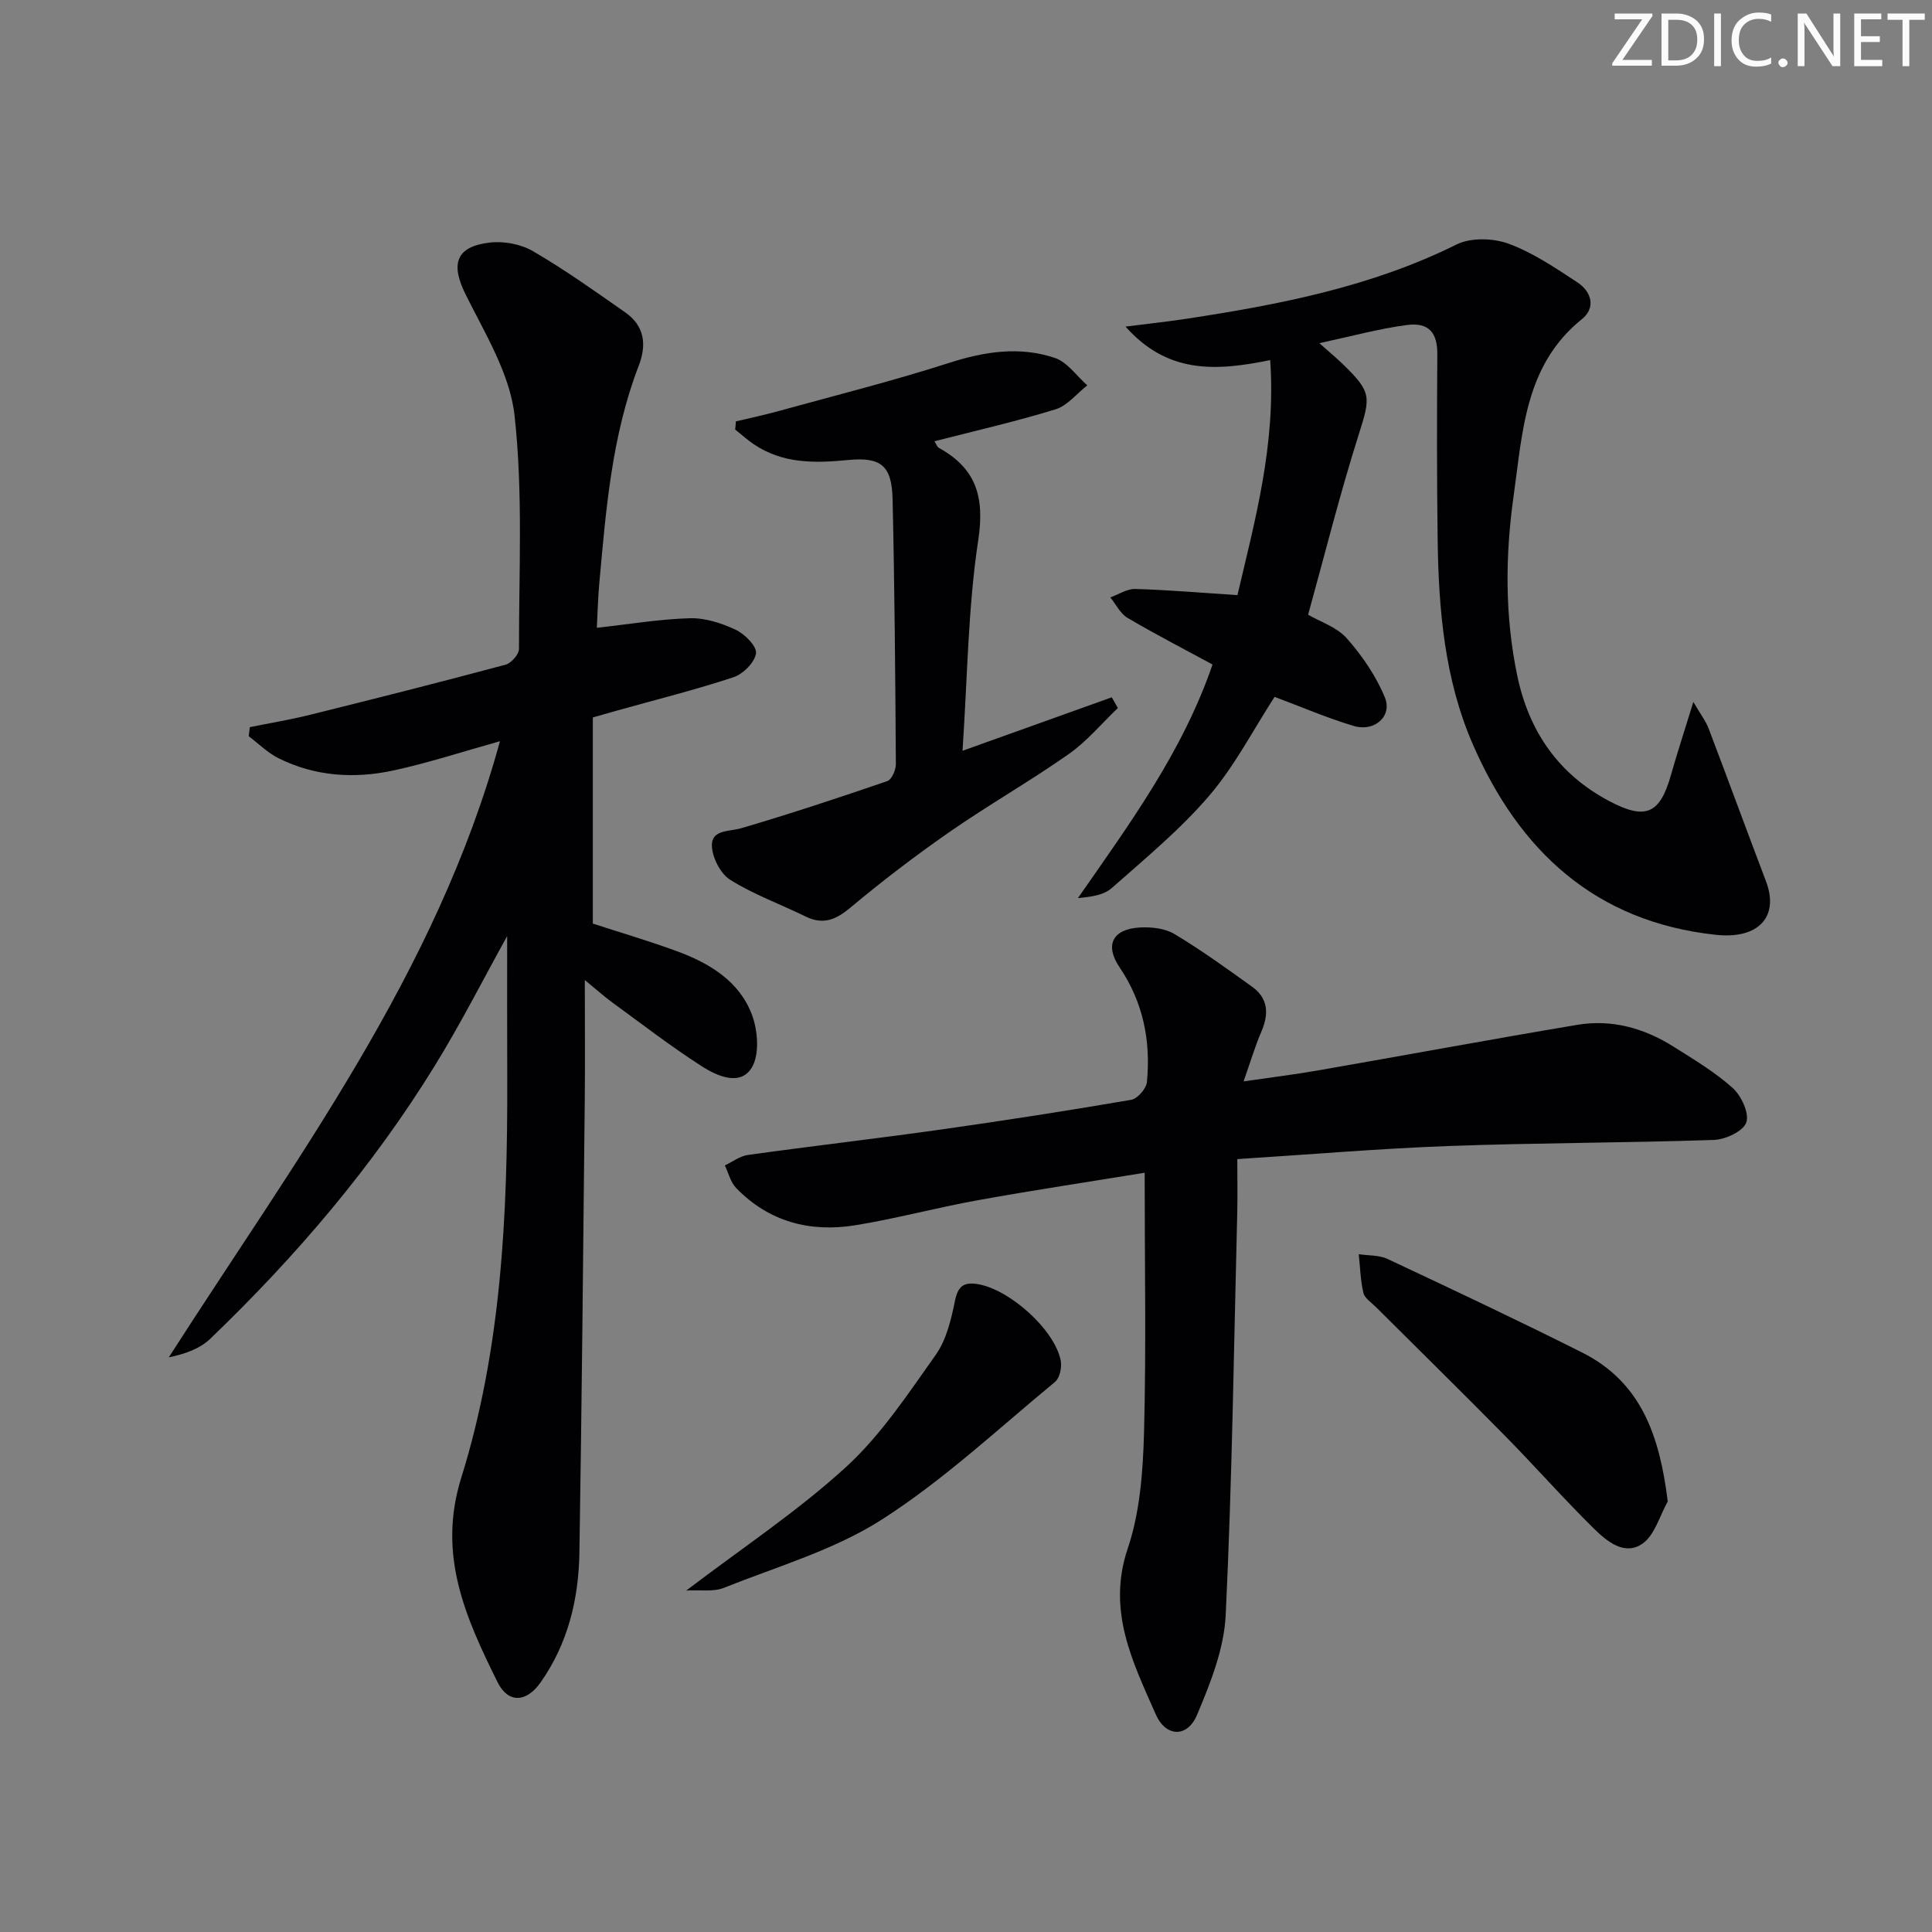 <svg enable-background="new 0 0 400 400" viewBox="0 0 400 400" xmlns="http://www.w3.org/2000/svg"><rect x="0" y="0" width="400" height="400" fill="#808080" stroke="none"/><g fill="#fafbfa"><path d="m342.2 3.2-6.3 9.2h6.1v1.2h-8.2v-.5l6.2-9.1h-5.7v-1.2h7.8v.4z"/><path d="m344 13.7v-10.9h3.1c1.6 0 3 .5 4.1 1.4 1.1 1 1.6 2.2 1.6 3.9s-.5 3-1.6 4-2.5 1.5-4.2 1.5h-3zm1.4-9.6v8.4h1.6c1.4 0 2.5-.4 3.2-1.1.8-.8 1.2-1.8 1.2-3.2s-.4-2.4-1.2-3.1-1.8-1-3.1-1z"/><path d="m356.3 2.8v10.9h-1.4v-10.9z"/><path d="m366.6 13.2c-.8.4-1.8.6-3 .6-1.6 0-2.8-.5-3.7-1.5s-1.4-2.3-1.4-3.9c0-1.7.5-3.2 1.6-4.2s2.4-1.6 4-1.6c1 0 1.9.1 2.6.4v1.5c-.8-.4-1.6-.6-2.6-.6-1.2 0-2.2.4-3 1.2s-1.1 1.9-1.1 3.3c0 1.3.4 2.3 1.1 3.1s1.6 1.1 2.8 1.1c1.1 0 2-.2 2.8-.7v1.3z"/><path d="m368.2 13c0-.3.1-.5.3-.6.2-.2.4-.3.6-.3.3 0 .5.1.7.3s.3.4.3.6-.1.5-.3.6c-.2.2-.4.3-.7.3s-.5-.1-.6-.3c-.2-.2-.3-.4-.3-.6z"/><path d="m381.1 13.7h-1.7l-5.5-8.4c-.2-.2-.3-.5-.4-.7 0 .2.1.8.1 1.5v7.6h-1.4v-10.9h1.8l5.3 8.3c.3.4.4.6.4.8 0-.3-.1-.8-.1-1.6v-7.5h1.4v10.9z"/><path d="m389.7 13.7h-5.8v-10.9h5.6v1.2h-4.2v3.5h3.9v1.2h-3.9v3.7h4.4z"/><path d="m398.4 4.1h-3.1v9.6h-1.4v-9.6h-3.1v-1.3h7.7v1.3z"/></g><path d="m105 193.81c-4.8 8.65-9.51 17.96-14.97 26.82-12.9 20.95-28.78 39.53-46.49 56.54-2.14 2.05-5.19 3.16-8.59 3.85 26.13-40.81 55.4-79.5 68.56-127.56-7.7 2.15-14.78 4.48-22.02 6.05-8.11 1.76-16.25 1.25-23.83-2.53-2.25-1.12-4.12-3.01-6.16-4.55.07-.63.15-1.26.22-1.88 4.18-.85 8.39-1.54 12.52-2.57 13.5-3.35 26.98-6.76 40.42-10.36 1.18-.31 2.79-2.14 2.79-3.26-.02-16.13.85-32.39-.92-48.35-.96-8.65-6.13-16.98-10.15-25.09-3.08-6.2-2.07-9.84 4.92-10.69 2.93-.36 6.51.29 9.04 1.77 6.59 3.83 12.83 8.28 19.09 12.66 4 2.79 4.51 6.66 2.81 11.07-5.57 14.44-6.77 29.69-8.15 44.89-.3 3.27-.37 6.57-.52 9.36 6.6-.73 12.92-1.8 19.26-1.98 3.17-.09 6.58 1.02 9.5 2.39 1.87.88 4.39 3.42 4.19 4.88-.26 1.87-2.67 4.28-4.65 4.94-7.86 2.6-15.91 4.61-23.89 6.84-1.56.44-3.12.88-5.24 1.49v42.68c5.53 1.8 11.53 3.56 17.39 5.71 6.73 2.47 12.92 6.19 15.54 13.13 1.25 3.31 1.63 8.33-.06 11.04-2.39 3.83-7.18 1.67-10.3-.33-6.42-4.12-12.48-8.81-18.66-13.31-1.45-1.06-2.79-2.27-5.57-4.55 0 9.2.07 16.94-.01 24.68-.33 31.3-.61 62.6-1.11 93.9-.16 9.61-2.37 18.79-8.04 26.84-2.94 4.17-6.71 4.4-8.93-.1-6.56-13.28-12.49-26.26-7.5-42.25 8.34-26.72 9.61-54.56 9.53-82.42-.04-10-.02-19.97-.02-29.75z" fill="#010104"/><path d="m236.99 242.8c-11.37 1.86-23 3.61-34.58 5.7-8.49 1.53-16.84 3.8-25.35 5.18-9.36 1.51-17.88-.72-24.66-7.73-1.15-1.19-1.57-3.09-2.33-4.66 1.59-.75 3.11-1.94 4.78-2.17 13.32-1.85 26.69-3.39 40.01-5.27 13.15-1.86 26.27-3.9 39.36-6.15 1.3-.22 3.11-2.33 3.24-3.7.81-8.49-.76-16.47-5.66-23.72-3.13-4.63-1.45-7.92 4.16-8.25 2.39-.14 5.22.16 7.2 1.35 5.54 3.32 10.81 7.13 16.07 10.91 3.37 2.42 3.5 5.65 1.92 9.31-1.3 3.01-2.23 6.18-3.68 10.29 5.68-.83 10.48-1.41 15.24-2.24 17.96-3.13 35.88-6.45 53.86-9.47 7.16-1.2 13.88.7 19.97 4.55 4.21 2.66 8.56 5.25 12.22 8.55 1.78 1.61 3.45 5.24 2.79 7.12-.64 1.82-4.31 3.53-6.7 3.61-18.3.62-36.61.59-54.91 1.26-14.41.53-28.79 1.76-43.77 2.71 0 4.14.07 7.59-.01 11.04-.7 27.78-1.06 55.57-2.39 83.32-.33 7.02-3.16 14.14-5.95 20.74-2 4.74-6.46 4.58-8.53-.14-4.78-10.85-10.15-21.44-5.81-34.32 2.55-7.55 3.16-15.98 3.38-24.05.46-17.61.13-35.23.13-53.77z" fill="#010104"/><path d="m273.16 71.05c2.38 2.12 3.65 3.17 4.83 4.31 6.07 5.89 5.79 6.79 3.28 14.73-3.85 12.15-6.94 24.54-10.44 37.18 2.5 1.46 5.95 2.56 8.01 4.89 3.19 3.61 6.06 7.8 7.88 12.23 1.59 3.88-2.12 7.19-6.41 5.92-5.54-1.65-10.88-3.96-16.42-6.03-4.42 6.81-8.24 14.28-13.55 20.48-5.99 7-13.22 12.96-20.16 19.1-1.66 1.47-4.28 1.84-7 2.07 10.73-15.41 21.7-30.36 27.86-48.35-6.02-3.27-11.92-6.3-17.62-9.67-1.49-.88-2.37-2.79-3.54-4.22 1.72-.62 3.45-1.79 5.14-1.75 6.62.18 13.23.76 21.18 1.27 3.6-15.37 8-31.19 6.78-48.66-11.41 2.35-21.29 2.81-29.95-6.93 4.97-.63 8.83-1.05 12.66-1.63 19.23-2.93 38.2-6.6 55.89-15.38 2.95-1.46 7.57-1.32 10.76-.15 5.05 1.85 9.68 5.01 14.24 8 2.94 1.92 3.87 5.25.94 7.61-11.84 9.53-12.27 23.39-14.14 36.59-1.75 12.39-1.83 24.87.75 37.22 2.41 11.54 8.53 20.43 19.11 26.01 7.45 3.93 10.43 2.64 12.7-5.39 1.3-4.58 2.78-9.11 4.65-15.17 1.55 2.65 2.58 3.97 3.15 5.47 4.01 10.53 7.88 21.12 11.89 31.66 2.77 7.29-1.49 12.05-10.43 11.08-24.89-2.7-40.64-17.32-50.27-39.44-5.87-13.49-7.08-27.91-7.28-42.42-.18-12.79-.15-25.58-.07-38.36.02-4.43-1.73-6.65-6.38-6.02-5.71.76-11.3 2.3-18.04 3.75z" fill="#010104"/><path d="m152.35 87.25c2.95-.71 5.92-1.33 8.83-2.14 11.79-3.25 23.67-6.23 35.3-9.97 7.37-2.37 14.64-3.49 21.93-1.03 2.58.87 4.48 3.72 6.7 5.67-2.17 1.7-4.1 4.2-6.56 4.96-8.19 2.53-16.58 4.43-25.08 6.62.38.59.54 1.16.9 1.36 7.72 4.25 9.52 10.15 8.17 19.07-2.13 14.05-2.23 28.4-3.26 43.65 10.63-3.81 20.76-7.44 30.9-11.07.42.74.84 1.48 1.26 2.22-3.37 3.21-6.4 6.89-10.17 9.53-8.02 5.63-16.57 10.5-24.61 16.08-7.07 4.91-13.94 10.15-20.54 15.67-3.03 2.54-5.65 3.68-9.33 1.88-5.21-2.55-10.74-4.54-15.62-7.6-2.03-1.28-3.75-4.67-3.78-7.13-.04-3.3 3.59-2.81 6.12-3.56 10.15-2.98 20.19-6.31 30.19-9.74.91-.31 1.79-2.29 1.78-3.49-.12-18.3-.26-36.6-.68-54.89-.16-6.93-2.38-8.76-9.2-8.1-6.88.67-13.57.8-19.59-3.3-1.33-.91-2.53-2-3.8-3.01.07-.56.11-1.12.14-1.68z" fill="#010104"/><path d="m345.29 310.86c-1.68 2.98-2.68 6.94-5.21 8.72-3.71 2.62-7.42-.48-10.1-3.12-6.27-6.18-12.1-12.8-18.28-19.08-8.86-9-17.88-17.84-26.82-26.76-.94-.94-2.33-1.82-2.6-2.94-.62-2.6-.68-5.33-.96-8.01 1.99.3 4.2.16 5.95.98 13.49 6.33 26.97 12.69 40.28 19.37 12.32 6.18 16.07 17.36 17.74 30.84z" fill="#010104"/><path d="m142.09 329.3c11.62-8.85 23.06-16.41 33.06-25.56 7.24-6.62 12.84-15.14 18.58-23.23 2.2-3.1 3.19-7.28 3.97-11.12.61-3.01 1.73-3.99 4.64-3.54 6.6 1.03 16 9.39 17.27 15.83.27 1.38-.19 3.61-1.17 4.42-11.79 9.73-23.06 20.31-35.85 28.5-9.89 6.33-21.68 9.73-32.74 14.15-2.12.86-4.78.39-7.76.55z" fill="#010104"/></svg>